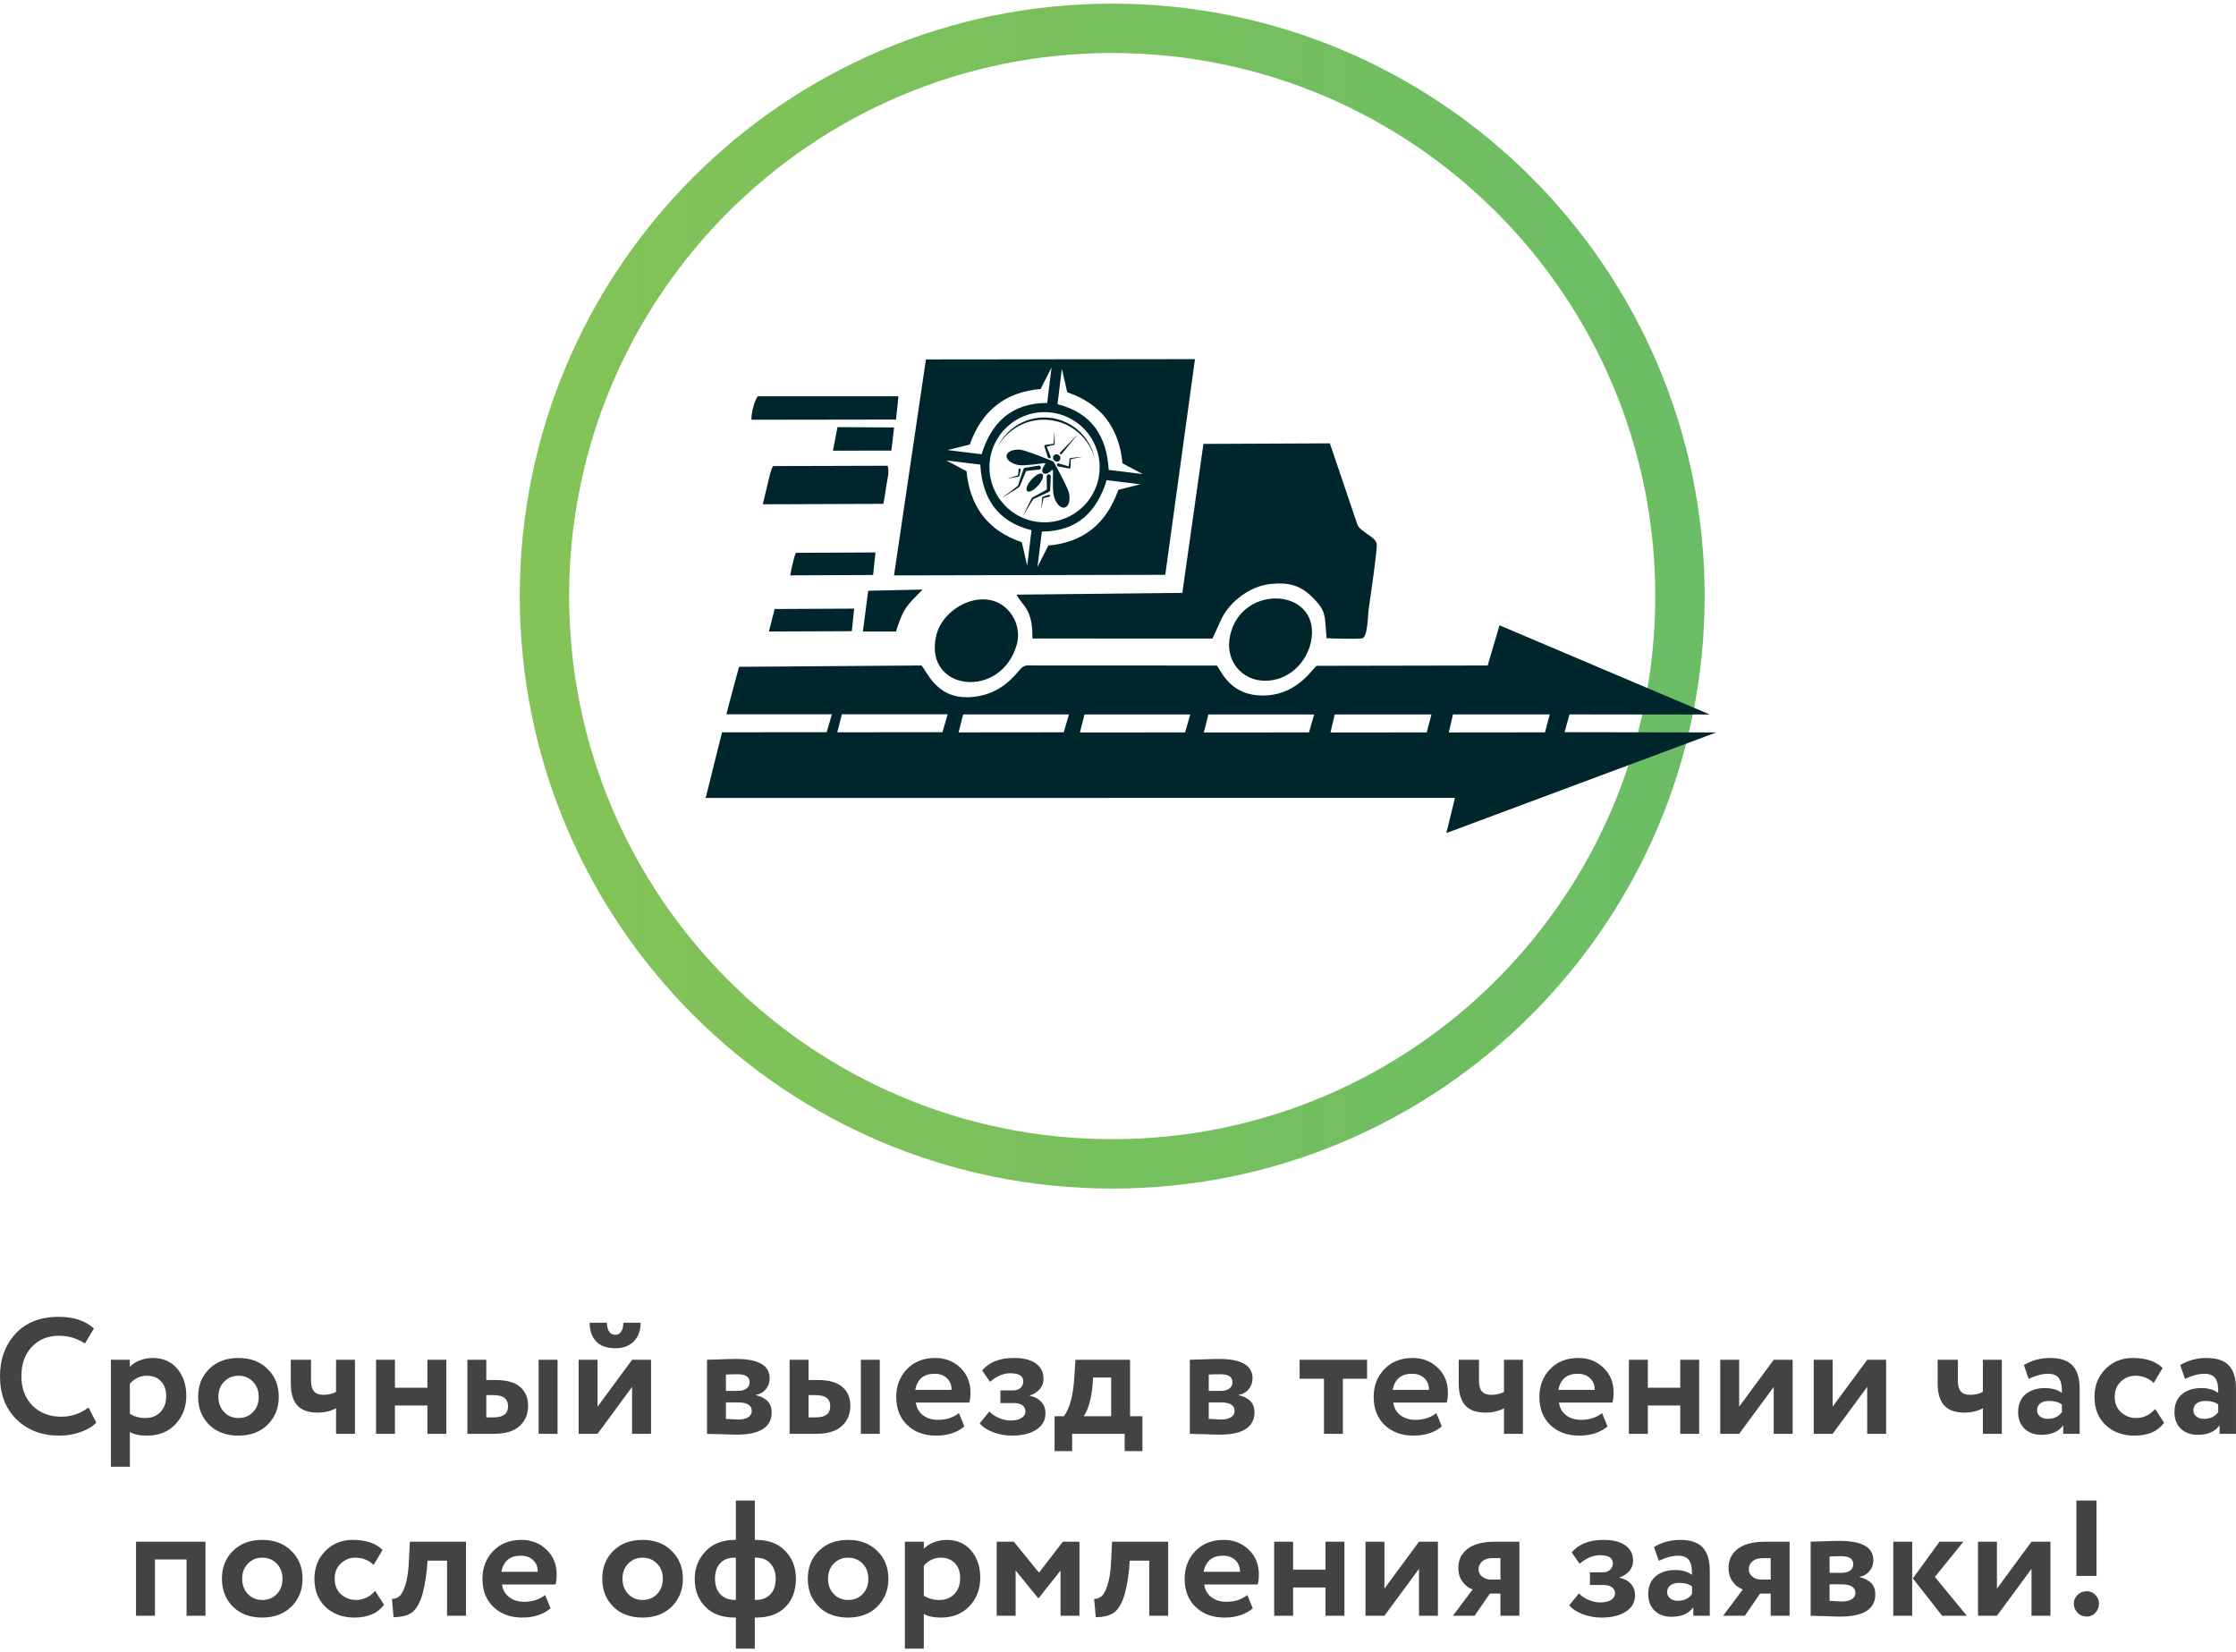 <?xml version="1.0" encoding="UTF-8"?>
<!DOCTYPE svg PUBLIC "-//W3C//DTD SVG 1.1//EN" "http://www.w3.org/Graphics/SVG/1.1/DTD/svg11.dtd">
<!-- Creator: CorelDRAW X8 -->
<svg xmlns="http://www.w3.org/2000/svg" xml:space="preserve" width="226px" height="167px" version="1.1" shape-rendering="geometricPrecision" text-rendering="geometricPrecision" image-rendering="optimizeQuality" fill-rule="evenodd" clip-rule="evenodd"
viewBox="0 0 276705 203566"
 xmlns:xlink="http://www.w3.org/1999/xlink">
 <defs>
     <linearGradient id="id0" gradientUnits="userSpaceOnUse" x1="64320.9" y1="73315" x2="210951" y2="73315">
      <stop offset="0" stop-opacity="1" stop-color="#84C357"/>
      <stop offset="1" stop-opacity="1" stop-color="#6BBD65"/>
     </linearGradient>
 </defs>
 <g id="Слой_x0020_1">
  <g id="_1277440080">
   <path fill="#434345" fill-rule="nonzero" d="M10957 173722l957 1873c-449,476 -1090,863 -1926,1162 -834,299 -1713,447 -2636,447 -2172,0 -3945,-671 -5316,-2016 -1358,-1343 -2036,-3121 -2036,-5335 0,-2117 645,-3877 1935,-5275 1276,-1384 3061,-2077 5356,-2077 1819,0 3265,482 4337,1446l-1120 1853c-964,-638 -2036,-957 -3217,-957 -1358,0 -2471,455 -3339,1364 -871,911 -1305,2126 -1305,3646 0,1493 456,2701 1365,3625 924,924 2112,1384 3563,1384 1250,0 2377,-379 3382,-1140zm5112 7331l-2343 0 0 -13237 2343 0 0 876c298,-326 705,-590 1222,-795 515,-203 1052,-304 1608,-304 1263,0 2267,434 3015,1303 760,882 1140,2003 1140,3360 0,1426 -448,2606 -1344,3544 -896,937 -2064,1404 -3502,1404 -924,0 -1637,-148 -2139,-447l0 4296zm2097 -11261c-814,0 -1514,332 -2097,997l0 3707c557,353 1200,529 1934,529 775,0 1395,-251 1864,-753 468,-502 702,-1153 702,-1954 0,-761 -214,-1373 -641,-1833 -427,-462 -1015,-693 -1762,-693zm7718 6069c-909,-909 -1364,-2064 -1364,-3462 0,-1399 455,-2546 1364,-3443 911,-909 2119,-1363 3625,-1363 1494,0 2696,454 3605,1363 924,897 1384,2044 1384,3443 0,1385 -460,2538 -1384,3462 -923,896 -2124,1343 -3605,1343 -1506,0 -2714,-447 -3625,-1343zm1854 -5336c-476,488 -712,1113 -712,1874 0,760 233,1388 701,1883 469,496 1064,743 1782,743 733,0 1334,-244 1803,-733 469,-488 703,-1120 703,-1893 0,-761 -238,-1386 -713,-1874 -475,-489 -1073,-733 -1793,-733 -705,0 -1296,244 -1771,733zm13848 -2709l2341 0 0 9165 -2341 0 0 -3157c-680,353 -1440,530 -2282,530 -1140,0 -1978,-299 -2515,-896 -536,-598 -804,-1501 -804,-2709l0 -2933 2505 0 0 2647c0,1127 495,1692 1487,1692 638,0 1175,-123 1609,-367l0 -3972zm13646 9165l-2343 0 0 -3503 -4012 0 0 3503 -2342 0 0 -9165 2342 0 0 3463 4012 0 0 -3463 2343 0 0 9165zm5905 0l-3299 0 0 -9165 2342 0 0 2506 1141 0c1371,0 2385,284 3045,854 658,570 987,1345 987,2322 0,1045 -354,1888 -1059,2526 -706,638 -1758,957 -3157,957zm7861 0l-2342 0 0 -9165 2342 0 0 9165zm-7881 -4786l-937 0 0 2749 917 0c1180,0 1772,-454 1772,-1365 0,-922 -584,-1384 -1752,-1384zm17106 -1019l-4276 5805 -2342 0 0 -9165 2342 0 0 5805 4276 -5805 2343 0 0 9165 -2343 0 0 -5805zm-5253 -7942l2137 0c0,449 89,808 266,1080 176,271 440,407 794,407 312,0 553,-139 723,-417 170,-279 254,-635 254,-1070l2139 0c0,951 -279,1715 -836,2292 -556,576 -1316,864 -2280,864 -1060,0 -1856,-281 -2393,-844 -537,-564 -804,-1335 -804,-2312zm14520 13747l0 -9165c123,0 642,-17 1559,-50 916,-35 1598,-52 2046,-52 2770,0 4154,802 4154,2404 0,515 -162,967 -488,1354 -326,387 -733,615 -1222,683l0 40c1303,312 1955,1017 1955,2117 0,1848 -1453,2771 -4358,2771 -422,0 -1067,-21 -1936,-62 -216,0 -464,-3 -743,-10 -277,-7 -488,-13 -631,-20 -142,-7 -254,-10 -336,-10zm3809 -3890l-1466 0 0 2037c814,54 1330,80 1547,80 516,0 920,-95 1212,-284 291,-190 437,-449 437,-773 0,-708 -577,-1060 -1730,-1060zm0 -3482c-543,0 -1032,13 -1466,40l0 2016 1526 0c422,0 761,-95 1019,-285 257,-189 387,-448 387,-774 0,-665 -489,-997 -1466,-997zm9714 7372l-3299 0 0 -9165 2342 0 0 2506 1140 0c1371,0 2386,284 3046,854 658,570 987,1345 987,2322 0,1045 -354,1888 -1060,2526 -705,638 -1757,957 -3156,957zm7861 0l-2342 0 0 -9165 2342 0 0 9165zm-7881 -4786l-937 0 0 2749 917 0c1180,0 1772,-454 1772,-1365 0,-922 -585,-1384 -1752,-1384zm17676 2220l673 1649c-909,761 -2077,1140 -3503,1140 -1466,0 -2661,-441 -3585,-1323 -896,-869 -1343,-2029 -1343,-3482 0,-1359 441,-2499 1323,-3422 883,-923 2057,-1384 3523,-1384 1209,0 2234,399 3075,1200 842,801 1263,1820 1263,3056 0,542 -47,964 -143,1262l-6618 0c95,666 391,1188 886,1568 495,381 1117,571 1863,571 1019,0 1881,-278 2586,-835zm-3013 -4868c-1331,0 -2132,665 -2403,1996l4500 0c14,-583 -173,-1062 -560,-1435 -387,-374 -899,-561 -1537,-561zm9571 7657c-801,0 -1582,-142 -2342,-427 -761,-299 -1311,-665 -1650,-1100l1203 -1466c271,312 658,577 1160,794 502,218 977,326 1426,326 597,0 1058,-102 1384,-306 326,-203 489,-475 489,-814 0,-312 -123,-564 -367,-753 -243,-191 -584,-286 -1018,-286l-1711 0 0 -1567 1610 0c366,0 661,-106 886,-316 223,-211 334,-479 334,-804 0,-665 -535,-999 -1607,-999 -843,0 -1677,354 -2506,1059l-977 -1405c869,-1032 2180,-1547 3930,-1547 1182,0 2087,226 2719,682 631,455 947,1096 947,1924 0,447 -149,856 -448,1222 -298,367 -712,638 -1242,814l0 41c610,123 1085,377 1426,765 339,387 508,851 508,1394 0,856 -377,1531 -1130,2026 -754,497 -1761,743 -3024,743zm7453 1916l-2179 0 0 -4319 1160 0c720,-964 1147,-2558 1283,-4785l143 -2200 6761 0 0 6985 1527 0 0 4319 -2199 0 0 -2139 -6496 0 0 2139zm2586 -9104l-60 936c-163,1765 -530,3048 -1100,3849l3400 0 0 -4785 -2240 0zm11976 6965l0 -9165c123,0 642,-17 1559,-50 916,-35 1597,-52 2046,-52 2770,0 4154,802 4154,2404 0,515 -162,967 -488,1354 -326,387 -733,615 -1223,683l0 40c1304,312 1956,1017 1956,2117 0,1848 -1453,2771 -4359,2771 -421,0 -1066,-21 -1935,-62 -216,0 -465,-3 -743,-10 -277,-7 -488,-13 -631,-20 -143,-7 -254,-10 -336,-10zm3809 -3890l-1467 0 0 2037c814,54 1331,80 1547,80 517,0 921,-95 1213,-284 291,-190 437,-449 437,-773 0,-708 -577,-1060 -1730,-1060zm0 -3482c-543,0 -1032,13 -1467,40l0 2016 1527 0c422,0 761,-95 1019,-285 257,-189 387,-448 387,-774 0,-665 -489,-997 -1466,-997zm12789 550l-3013 0 0 -2343 8349 0 0 2343 -2993 0 0 6822 -2343 0 0 -6822zm13910 4256l672 1649c-909,761 -2076,1140 -3502,1140 -1466,0 -2661,-441 -3585,-1323 -896,-869 -1344,-2029 -1344,-3482 0,-1359 442,-2499 1324,-3422 883,-923 2056,-1384 3523,-1384 1209,0 2234,399 3075,1200 841,801 1263,1820 1263,3056 0,542 -48,964 -143,1262l-6619 0c96,666 392,1188 887,1568 495,381 1117,571 1863,571 1019,0 1880,-278 2586,-835zm-3013 -4868c-1331,0 -2132,665 -2403,1996l4500 0c14,-583 -174,-1062 -560,-1435 -387,-374 -900,-561 -1537,-561zm11384 -1731l2340 0 0 9165 -2340 0 0 -3157c-680,353 -1441,530 -2282,530 -1140,0 -1979,-299 -2516,-896 -535,-598 -804,-1501 -804,-2709l0 -2933 2506 0 0 2647c0,1127 495,1692 1486,1692 638,0 1175,-123 1610,-367l0 -3972zm12137 6599l672 1649c-909,761 -2076,1140 -3502,1140 -1466,0 -2661,-441 -3585,-1323 -896,-869 -1344,-2029 -1344,-3482 0,-1359 442,-2499 1324,-3422 883,-923 2056,-1384 3523,-1384 1209,0 2234,399 3075,1200 841,801 1263,1820 1263,3056 0,542 -48,964 -143,1262l-6619 0c96,666 392,1188 887,1568 495,381 1117,571 1863,571 1019,0 1880,-278 2586,-835zm-3013 -4868c-1331,0 -2132,665 -2403,1996l4500 0c14,-583 -174,-1062 -560,-1435 -387,-374 -900,-561 -1537,-561zm15029 7434l-2342 0 0 -3503 -4012 0 0 3503 -2343 0 0 -9165 2343 0 0 3463 4012 0 0 -3463 2342 0 0 9165zm9225 -5805l-4276 5805 -2342 0 0 -9165 2342 0 0 5805 4276 -5805 2342 0 0 9165 -2342 0 0 -5805zm11567 0l-4276 5805 -2342 0 0 -9165 2342 0 0 5805 4276 -5805 2343 0 0 9165 -2343 0 0 -5805zm14318 -3360l2341 0 0 9165 -2341 0 0 -3157c-679,353 -1440,530 -2281,530 -1140,0 -1979,-299 -2516,-896 -535,-598 -804,-1501 -804,-2709l0 -2933 2506 0 0 2647c0,1127 495,1692 1486,1692 638,0 1175,-123 1609,-367l0 -3972zm5662 2363l-590 -1710c991,-585 2069,-876 3237,-876 1277,0 2207,311 2791,936 583,625 875,1582 875,2872l0 5580 -2037 0 0 -1060c-542,788 -1446,1182 -2707,1182 -870,0 -1566,-255 -2088,-763 -523,-510 -784,-1192 -784,-2048 0,-950 306,-1683 916,-2199 611,-516 1419,-774 2424,-774 828,0 1521,198 2076,590 28,-814 -91,-1411 -356,-1791 -264,-381 -716,-571 -1354,-571 -706,0 -1507,210 -2403,632zm2343 4949c786,0 1378,-279 1770,-836l0 -937c-379,-298 -916,-447 -1607,-447 -435,0 -788,101 -1060,304 -271,205 -407,483 -407,836 0,326 122,588 367,784 244,197 556,296 937,296zm13317 -1223l1100 1712c-773,1058 -1989,1587 -3645,1587 -1480,0 -2682,-441 -3605,-1323 -910,-869 -1364,-2029 -1364,-3482 0,-1372 447,-2512 1343,-3422 897,-923 2031,-1384 3402,-1384 1629,0 2857,414 3686,1242l-1100 1853c-625,-597 -1385,-896 -2280,-896 -680,0 -1277,244 -1793,733 -502,462 -753,1086 -753,1874 0,788 257,1425 774,1913 542,476 1167,713 1873,713 909,0 1697,-372 2362,-1120zm3686 -3726l-590 -1710c992,-585 2070,-876 3237,-876 1278,0 2207,311 2791,936 583,625 875,1582 875,2872l0 5580 -2036 0 0 -1060c-543,788 -1446,1182 -2708,1182 -870,0 -1566,-255 -2088,-763 -523,-510 -784,-1192 -784,-2048 0,-950 306,-1683 917,-2199 610,-516 1418,-774 2423,-774 828,0 1521,198 2077,590 27,-814 -91,-1411 -357,-1791 -264,-381 -716,-571 -1354,-571 -705,0 -1506,210 -2403,632zm2343 4949c786,0 1378,-279 1771,-836l0 -937c-380,-298 -917,-447 -1608,-447 -435,0 -788,101 -1059,304 -272,205 -407,483 -407,836 0,326 121,588 366,784 244,197 556,296 937,296zm-247307 24365l-2342 0 0 -6965 -3910 0 0 6965 -2342 0 0 -9164 8594 0 0 9164zm3400 -1120c-909,-909 -1364,-2063 -1364,-3462 0,-1398 455,-2546 1364,-3442 911,-909 2119,-1364 3625,-1364 1494,0 2696,455 3606,1364 923,896 1384,2044 1384,3442 0,1386 -461,2539 -1384,3462 -924,897 -2125,1344 -3606,1344 -1506,0 -2714,-447 -3625,-1344zm1855 -5335c-477,488 -713,1113 -713,1873 0,761 233,1389 701,1884 469,496 1064,743 1782,743 734,0 1334,-244 1803,-733 469,-488 703,-1120 703,-1894 0,-760 -238,-1385 -713,-1873 -475,-489 -1072,-733 -1793,-733 -705,0 -1296,244 -1770,733zm15741 3380l1099 1711c-773,1058 -1988,1588 -3645,1588 -1479,0 -2682,-442 -3605,-1323 -909,-869 -1364,-2030 -1364,-3483 0,-1371 447,-2511 1344,-3422 896,-922 2030,-1384 3401,-1384 1630,0 2858,414 3686,1243l-1100 1853c-624,-598 -1385,-896 -2280,-896 -680,0 -1277,244 -1792,733 -503,462 -754,1085 -754,1873 0,788 257,1426 774,1914 543,476 1167,713 1873,713 909,0 1697,-373 2363,-1120zm11242 3075l-2342 0 0 -6822 -2423 0 -62 977c-176,1657 -430,2920 -764,3789 -332,869 -753,1456 -1262,1760 -509,306 -1211,467 -2108,480l-203 -2281c299,13 577,-67 834,-245 299,-216 564,-671 795,-1364 231,-693 380,-1561 448,-2606l143 -2852 6944 0 0 9164zm9795 -2566l673 1650c-909,760 -2077,1140 -3503,1140 -1466,0 -2661,-442 -3585,-1323 -896,-869 -1343,-2030 -1343,-3483 0,-1358 441,-2498 1323,-3422 883,-922 2057,-1384 3523,-1384 1209,0 2234,400 3075,1201 842,801 1263,1820 1263,3055 0,543 -47,964 -143,1263l-6618 0c95,665 391,1188 886,1567 495,381 1117,572 1863,572 1019,0 1881,-279 2586,-836zm-3013 -4868c-1331,0 -2132,666 -2403,1996l4500 0c14,-583 -173,-1062 -560,-1434 -387,-374 -899,-562 -1537,-562zm11445 6314c-910,-909 -1364,-2063 -1364,-3462 0,-1398 454,-2546 1364,-3442 910,-909 2118,-1364 3625,-1364 1494,0 2696,455 3605,1364 924,896 1384,2044 1384,3442 0,1386 -460,2539 -1384,3462 -924,897 -2124,1344 -3605,1344 -1507,0 -2715,-447 -3625,-1344zm1854 -5335c-476,488 -713,1113 -713,1873 0,761 234,1389 702,1884 469,496 1063,743 1782,743 733,0 1333,-244 1802,-733 470,-488 703,-1120 703,-1894 0,-760 -238,-1385 -713,-1873 -474,-489 -1072,-733 -1792,-733 -706,0 -1296,244 -1771,733zm15660 10528l-2342 0 0 -3849 -123 0c-1574,0 -2797,-447 -3665,-1344 -869,-883 -1304,-2036 -1304,-3462 0,-1303 442,-2430 1324,-3380 896,-951 2104,-1426 3625,-1426l143 0 0 -4868 2342 0 0 4868 162 0c1534,0 2736,455 3605,1364 883,911 1324,2057 1324,3442 0,1453 -431,2617 -1294,3493 -861,876 -2073,1313 -3635,1313l-162 0 0 3849zm162 -11261l-162 0 0 5233 81 0c801,0 1419,-234 1853,-702 435,-469 653,-1111 653,-1925 0,-760 -215,-1385 -643,-1873 -427,-489 -1021,-733 -1782,-733zm-5090 2606c0,801 221,1439 661,1914 441,476 1062,713 1863,713l62 0 0 -5233 -163 0c-788,0 -1388,236 -1803,713 -414,474 -620,1105 -620,1893zm12849 3462c-910,-909 -1364,-2063 -1364,-3462 0,-1398 454,-2546 1364,-3442 910,-909 2118,-1364 3625,-1364 1494,0 2696,455 3605,1364 924,896 1384,2044 1384,3442 0,1386 -460,2539 -1384,3462 -923,897 -2124,1344 -3605,1344 -1507,0 -2715,-447 -3625,-1344zm1854 -5335c-476,488 -713,1113 -713,1873 0,761 234,1389 702,1884 469,496 1063,743 1782,743 733,0 1334,-244 1803,-733 469,-488 702,-1120 702,-1894 0,-760 -238,-1385 -712,-1873 -475,-489 -1073,-733 -1793,-733 -706,0 -1296,244 -1771,733zm11139 10528l-2342 0 0 -13237 2342 0 0 876c299,-326 706,-590 1222,-795 516,-204 1052,-305 1608,-305 1263,0 2267,435 3015,1303 760,882 1140,2004 1140,3360 0,1426 -447,2607 -1344,3545 -896,936 -2063,1404 -3502,1404 -924,0 -1637,-149 -2139,-447l0 4296zm2097 -11261c-814,0 -1514,332 -2097,997l0 3706c557,354 1201,530 1934,530 775,0 1395,-251 1864,-754 468,-502 702,-1153 702,-1954 0,-760 -214,-1372 -641,-1833 -427,-461 -1015,-692 -1762,-692zm9267 7188l-2343 0 0 -9164 2119 0 3116 3829 2953 -3829 2056 0 0 9164 -2342 0 0 -5601 -2709 3422 -61 0 -2789 -3422 0 5601zm18878 0l-2342 0 0 -6822 -2423 0 -62 977c-176,1657 -430,2920 -764,3789 -332,869 -753,1456 -1262,1760 -508,306 -1211,467 -2108,480l-203 -2281c299,13 577,-67 834,-245 299,-216 564,-671 795,-1364 231,-693 380,-1561 448,-2606l143 -2852 6944 0 0 9164zm9795 -2566l673 1650c-909,760 -2077,1140 -3503,1140 -1466,0 -2661,-442 -3585,-1323 -896,-869 -1343,-2030 -1343,-3483 0,-1358 441,-2498 1323,-3422 883,-922 2057,-1384 3523,-1384 1209,0 2234,400 3075,1201 842,801 1263,1820 1263,3055 0,543 -47,964 -143,1263l-6618 0c95,665 391,1188 886,1567 495,381 1117,572 1863,572 1019,0 1881,-279 2586,-836zm-3013 -4868c-1331,0 -2132,666 -2403,1996l4500 0c14,-583 -173,-1062 -560,-1434 -387,-374 -899,-562 -1537,-562zm15030 7434l-2343 0 0 -3502 -4012 0 0 3502 -2342 0 0 -9164 2342 0 0 3462 4012 0 0 -3462 2343 0 0 9164zm9225 -5804l-4277 5804 -2342 0 0 -9164 2342 0 0 5805 4277 -5805 2342 0 0 9164 -2342 0 0 -5804zm9429 -3360l2994 0 0 9164 -2343 0 0 -2749 -1303 0 -1893 2749 -2689 0 2443 -3258c-502,-177 -922,-498 -1262,-967 -340,-469 -508,-1029 -508,-1680 0,-1005 382,-1800 1150,-2383 766,-585 1903,-876 3411,-876zm-2058 3422c0,352 151,651 449,896 299,244 645,367 1038,367l1222 0 0 -2649 -1039 0c-515,0 -922,133 -1221,397 -298,266 -449,595 -449,989zm15215 5966c-801,0 -1582,-143 -2343,-427 -760,-299 -1310,-665 -1649,-1100l1202 -1466c271,312 658,577 1160,794 503,218 977,326 1426,326 598,0 1058,-103 1384,-306 326,-204 490,-475 490,-814 0,-312 -123,-564 -367,-754 -244,-190 -584,-285 -1019,-285l-1710 0 0 -1568 1609 0c367,0 661,-105 886,-316 224,-210 335,-479 335,-804 0,-665 -535,-998 -1608,-998 -843,0 -1677,353 -2505,1059l-977 -1406c869,-1032 2179,-1547 3930,-1547 1182,0 2087,227 2719,683 630,455 946,1095 946,1924 0,447 -148,856 -447,1222 -299,367 -713,638 -1243,814l0 40c611,123 1086,377 1426,765 339,387 508,852 508,1395 0,855 -376,1531 -1130,2026 -753,496 -1760,743 -3023,743zm7086 -7026l-590 -1710c991,-584 2069,-876 3237,-876 1277,0 2206,312 2791,937 583,625 875,1582 875,2872l0 5579 -2037 0 0 -1059c-542,788 -1446,1182 -2707,1182 -871,0 -1566,-255 -2089,-763 -522,-510 -783,-1193 -783,-2048 0,-950 306,-1683 916,-2200 611,-515 1419,-773 2423,-773 829,0 1521,197 2077,590 28,-814 -91,-1412 -356,-1791 -264,-381 -716,-572 -1354,-572 -706,0 -1507,211 -2403,632zm2342 4949c787,0 1379,-278 1771,-835l0 -937c-379,-299 -916,-447 -1608,-447 -434,0 -788,101 -1059,304 -271,205 -407,482 -407,836 0,326 121,587 367,783 244,198 555,296 936,296zm10855 -7311l2993 0 0 9164 -2342 0 0 -2749 -1304 0 -1893 2749 -2689 0 2443 -3258c-502,-177 -922,-498 -1262,-967 -339,-469 -508,-1029 -508,-1680 0,-1005 382,-1800 1150,-2383 766,-585 1903,-876 3412,-876zm-2058 3422c0,352 150,651 448,896 299,244 646,367 1038,367l1223 0 0 -2649 -1040 0c-515,0 -922,133 -1221,397 -298,266 -448,595 -448,989zm7657 5742l0 -9164c123,0 643,-17 1559,-51 916,-34 1598,-52 2046,-52 2770,0 4154,803 4154,2405 0,515 -162,967 -488,1354 -326,386 -733,614 -1222,682l0 41c1303,311 1955,1017 1955,2117 0,1847 -1453,2771 -4358,2771 -422,0 -1067,-22 -1936,-62 -216,0 -464,-3 -743,-10 -277,-8 -488,-13 -630,-21 -143,-7 -254,-10 -337,-10zm3809 -3889l-1466 0 0 2036c814,55 1330,81 1547,81 516,0 921,-95 1212,-284 292,-191 437,-449 437,-774 0,-707 -577,-1059 -1730,-1059zm0 -3483c-543,0 -1032,13 -1466,41l0 2016 1527 0c421,0 760,-95 1018,-286 257,-189 387,-447 387,-773 0,-666 -489,-998 -1466,-998zm12137 -1792l2953 0 -3523 4358 3952 4806 -3056 0 -3625 -4622 3299 -4542zm-3380 9164l-2342 0 0 -9164 2342 0 0 9164zm14764 -5804l-4276 5804 -2342 0 0 -9164 2342 0 0 5805 4276 -5805 2343 0 0 9164 -2343 0 0 -5804zm8045 876l-2485 0 0 -9328 2485 0 0 9328zm-2810 3401c0,-394 151,-743 457,-1049 306,-306 696,-459 1172,-459 407,0 756,153 1048,459 293,306 439,655 439,1049 0,448 -146,832 -439,1151 -292,319 -641,479 -1048,479 -476,0 -866,-160 -1172,-479 -306,-319 -457,-703 -457,-1151z"/>
   <g>
    <path fill="url(#id0)" d="M137636 0c40491,0 73315,32824 73315,73315 0,40491 -32824,73315 -73315,73315 -40491,0 -73315,-32824 -73315,-73315 0,-40491 32824,-73315 73315,-73315zm0 6111c37116,0 67204,30088 67204,67204 0,37116 -30088,67204 -67204,67204 -37116,0 -67205,-30088 -67205,-67204 0,-37116 30089,-67204 67205,-67204z"/>
    <g>
     <path fill="#00262D" d="M114037 81899l-22582 166c-1635,6142 -1159,4230 -1559,5874l13048 1 -642 2217 -12951 12c-396,1599 -1018,4106 -2024,8125l92722 -11 -1061 4354 33396 -12451 -18769 -33 609 -2197 17359 9 -26020 -11038 -1464 4974 -21153 40c-433,176 -2188,3403 -6137,3656 -4543,291 -5655,-3032 -6225,-3689l-22338 -7c-1349,-15 -1485,-153 -2189,690 -1302,1560 -2834,2749 -5110,3126 -4842,798 -6099,-2880 -6910,-3818zm77741 6059l-11973 0 -519 2230 11905 -13 587 -2217zm-14636 7l-11971 -1 -521 2229 11905 -11 587 -2217zm-14515 0l-13090 -1 -569 2229 13016 -11 643 -2217zm-15330 0l-13090 -1 -569 2229 13017 -11 642 -2217zm-15014 -13l-13090 0 -568 2230 13017 -13 641 -2217zm-15012 -12l-13090 -1 -569 2230 13017 -12 642 -2217z"/>
     <path fill="#00262D" d="M147878 43992l-33296 35 -3947 26726 33568 -73 3675 -26688zm-17784 6610c3736,457 6396,3857 5937,7597 -460,3739 -3863,6393 -7600,5934 -3735,-460 -6396,-3857 -5936,-7597 459,-3739 3864,-6395 7599,-5934zm-94 658c2803,345 4957,2455 5488,5077 -671,-2500 -2795,-4470 -5520,-4804 -2727,-335 -5268,1062 -6522,3326 1151,-2419 3750,-3944 6554,-3599zm489 9938c583,1496 1592,1455 1814,453 70,-316 65,-597 12,-916 -7,-48 -13,-94 -25,-145 -42,-219 -180,-532 -278,-747 -88,-192 -176,-390 -280,-593 -94,-197 -194,-410 -299,-601 -102,-180 -212,-394 -310,-587 -96,-205 -207,-390 -313,-592 -100,-199 -205,-395 -322,-586 -77,-134 -75,-196 -243,-270l-931 -376c-710,-301 -1763,-677 -2493,-907 -208,-65 -415,-118 -615,-133 -214,-11 -420,-11 -611,15 -407,55 -991,280 -1035,736 -44,480 504,821 894,983 388,164 814,213 1227,193 464,-22 763,-48 1210,-95 113,-10 185,-17 299,-35l906 -121c28,-6 129,-20 151,-20 70,7 114,68 102,122 -13,67 -268,295 -343,631 -16,52 -28,87 -29,149 -8,104 3,81 7,147 24,50 40,113 95,167 137,140 316,130 494,77 171,-90 310,-144 473,-315 75,-76 153,-182 237,-83 32,31 30,88 30,127 -3,43 -4,57 -4,111l-18 1011c-1,26 -4,31 -1,61 10,459 0,844 40,1313 11,276 65,553 159,826zm-2967 -2168c-1085,1376 -227,1987 1072,458 181,-218 326,-490 419,-719 73,-179 156,-569 -146,-621 -185,-30 -508,119 -690,262 -245,194 -434,347 -655,620zm-533 -1204c57,5 204,-17 254,-25l1289 -130c270,-19 341,-230 247,-390 -56,-95 -173,-128 -241,-120l-1277 214c-549,109 -520,-19 -651,358l-176 525c-110,320 -348,1022 -423,1312 -26,95 -113,138 -199,213 -263,224 -940,725 -1234,950 -88,65 -450,325 -507,385l49 -20c166,-82 765,-485 951,-596 322,-186 650,-411 975,-630 209,-146 209,-292 291,-495 58,-127 611,-1493 652,-1551zm1690 3119c139,-62 259,-118 384,-183 233,-111 783,-320 856,-421 49,-71 32,-243 41,-321l72 -1452c0,-65 17,-89 -13,-161 -107,-263 -494,-182 -491,108l22 1595c-18,37 -897,519 -1003,574 -171,88 -338,178 -504,271 -243,142 -283,90 -440,378 -166,314 -928,1862 -1029,2126l446 -756c138,-254 298,-501 447,-747 79,-127 155,-247 234,-379 118,-190 134,-265 274,-317l704 -315zm1827 -7539c-5,-90 -7,-345 -28,-410l-65 1113c-15,112 -15,235 -51,359 -27,7 -94,6 -134,15 -240,27 -450,72 -673,103 -339,51 -362,47 -274,325l253 794c62,185 117,468 238,538 78,48 214,2 247,-108 30,-92 -21,-167 -61,-257 -42,-95 -416,-974 -431,-1052 60,-26 166,-50 229,-65l352 -85c328,-94 396,33 407,-260 9,-238 15,-369 2,-609 -8,-111 -8,-261 -11,-401zm1998 2976c71,-30 130,-39 189,-56l381 -74c74,-12 120,-22 183,-35l745 -128c-175,-3 -1293,95 -1463,137 -286,71 -175,101 -201,333 -17,139 -52,612 -107,702 -218,-90 -818,-238 -1104,-329 -94,-28 -188,-70 -278,7 -88,74 -94,188 -5,270 65,56 207,72 286,85l1094 218c74,13 201,58 234,-56 16,-42 17,-100 16,-143 1,-51 8,-77 10,-135 -2,-34 5,-88 10,-127 3,-46 -3,-93 3,-131l7 -538zm-2120 -420c-310,486 452,1013 765,519 324,-509 -455,-1004 -765,-519zm-4145 2062c10,-56 0,-45 16,-105 8,-43 11,-49 29,-97 78,-277 -71,-330 -161,-283 -86,46 -77,153 -80,210l-65 614c-39,22 -810,266 -943,301 -78,26 -268,80 -323,114l222 -32c71,-12 142,-28 204,-42l821 -163c186,-36 173,-33 225,-300l55 -217zm3204 2858c50,-13 43,-6 98,-23 45,-18 51,-23 101,-41 263,-114 335,28 292,123 -35,89 -142,95 -200,104l-596 138c-24,38 -176,829 -199,967 -10,78 -46,275 -73,331l7 -222c8,-71 14,-140 20,-204l66 -838c15,-187 16,-172 272,-254l212 -81zm1978 -5572c-69,70 -141,153 -210,222 -71,78 -104,154 -29,222 144,127 306,-154 411,-283l1809 -2202 -1981 2041zm-9952 451c1221,-3921 3688,-6333 8118,-6350l538 -4379 -1346 2653c-4387,368 -7284,2695 -8772,6878l-2749 680 4211 518zm15481 3206c-1208,3922 -3645,6344 -8022,6366l-539 4384 1335 -2658c4331,-373 7195,-2708 8671,-6892l2715 -688 -4160 -512zm250 -1273c-235,-4100 -2038,-7034 -6334,-8127l538 -4377 663 2901c4172,1418 6413,4375 6843,8796l2500 1325 -1712 -209 -2498 -309zm-15890 -650c237,4099 2047,7036 6340,8121l-538 4385 -664 -2900c-4169,-1414 -6416,-4377 -6846,-8793l-2500 -1329 4208 516z"/>
     <path fill="#00262D" d="M164161 78526c486,48 4142,112 4416,19 700,-236 674,-2738 795,-3598 150,-1066 1110,-7535 997,-8103 -176,-892 -1903,-1418 -2368,-2309l-3429 -10123 -15649 68 -2609 18437 -20511 218c621,1326 2036,1668 1959,5428l22280 7 1166 -2540c1061,-2081 3500,-3956 6012,-4213 2318,-237 3738,186 5213,1660 1716,1714 1488,2192 1728,5049z"/>
     <path fill="#00262D" d="M125825 79307c412,-1470 -20,-2953 -811,-3954 -2742,-3471 -8329,-909 -9179,2940 -1501,6804 8066,7874 9990,1014z"/>
     <path fill="#00262D" d="M162202 79097c1529,-6742 -8470,-7528 -9969,-952 -715,3135 1421,5661 4367,5646 2898,-13 5051,-2261 5602,-4694z"/>
     <path fill="#00262D" d="M109310 61899c180,-795 270,-1626 390,-2348 157,-951 349,-1507 151,-2367l-14172 41c-277,485 -84,93 -284,658 -80,219 -78,251 -143,480l-857 3590 14915 -54z"/>
     <path fill="#00262D" d="M111185 48589l-17410 1c-427,586 -790,1951 -788,2901l17896 -26 302 -2876z"/>
     <path fill="#00262D" d="M110876 77697c997,-3131 1403,-3217 3299,-5192l-6734 146 -662 5046 4097 0z"/>
     <path fill="#00262D" d="M108337 67912l-9841 47c-303,668 -517,1836 -710,2786l10263 -42 288 -2791z"/>
     <polygon fill="#00262D" points="105704,74864 95862,74911 95152,77697 105415,77655 "/>
     <polygon fill="#00262D" points="110647,52443 103640,52409 103078,55318 110306,55310 "/>
    </g>
   </g>
  </g>
 </g>
</svg>
